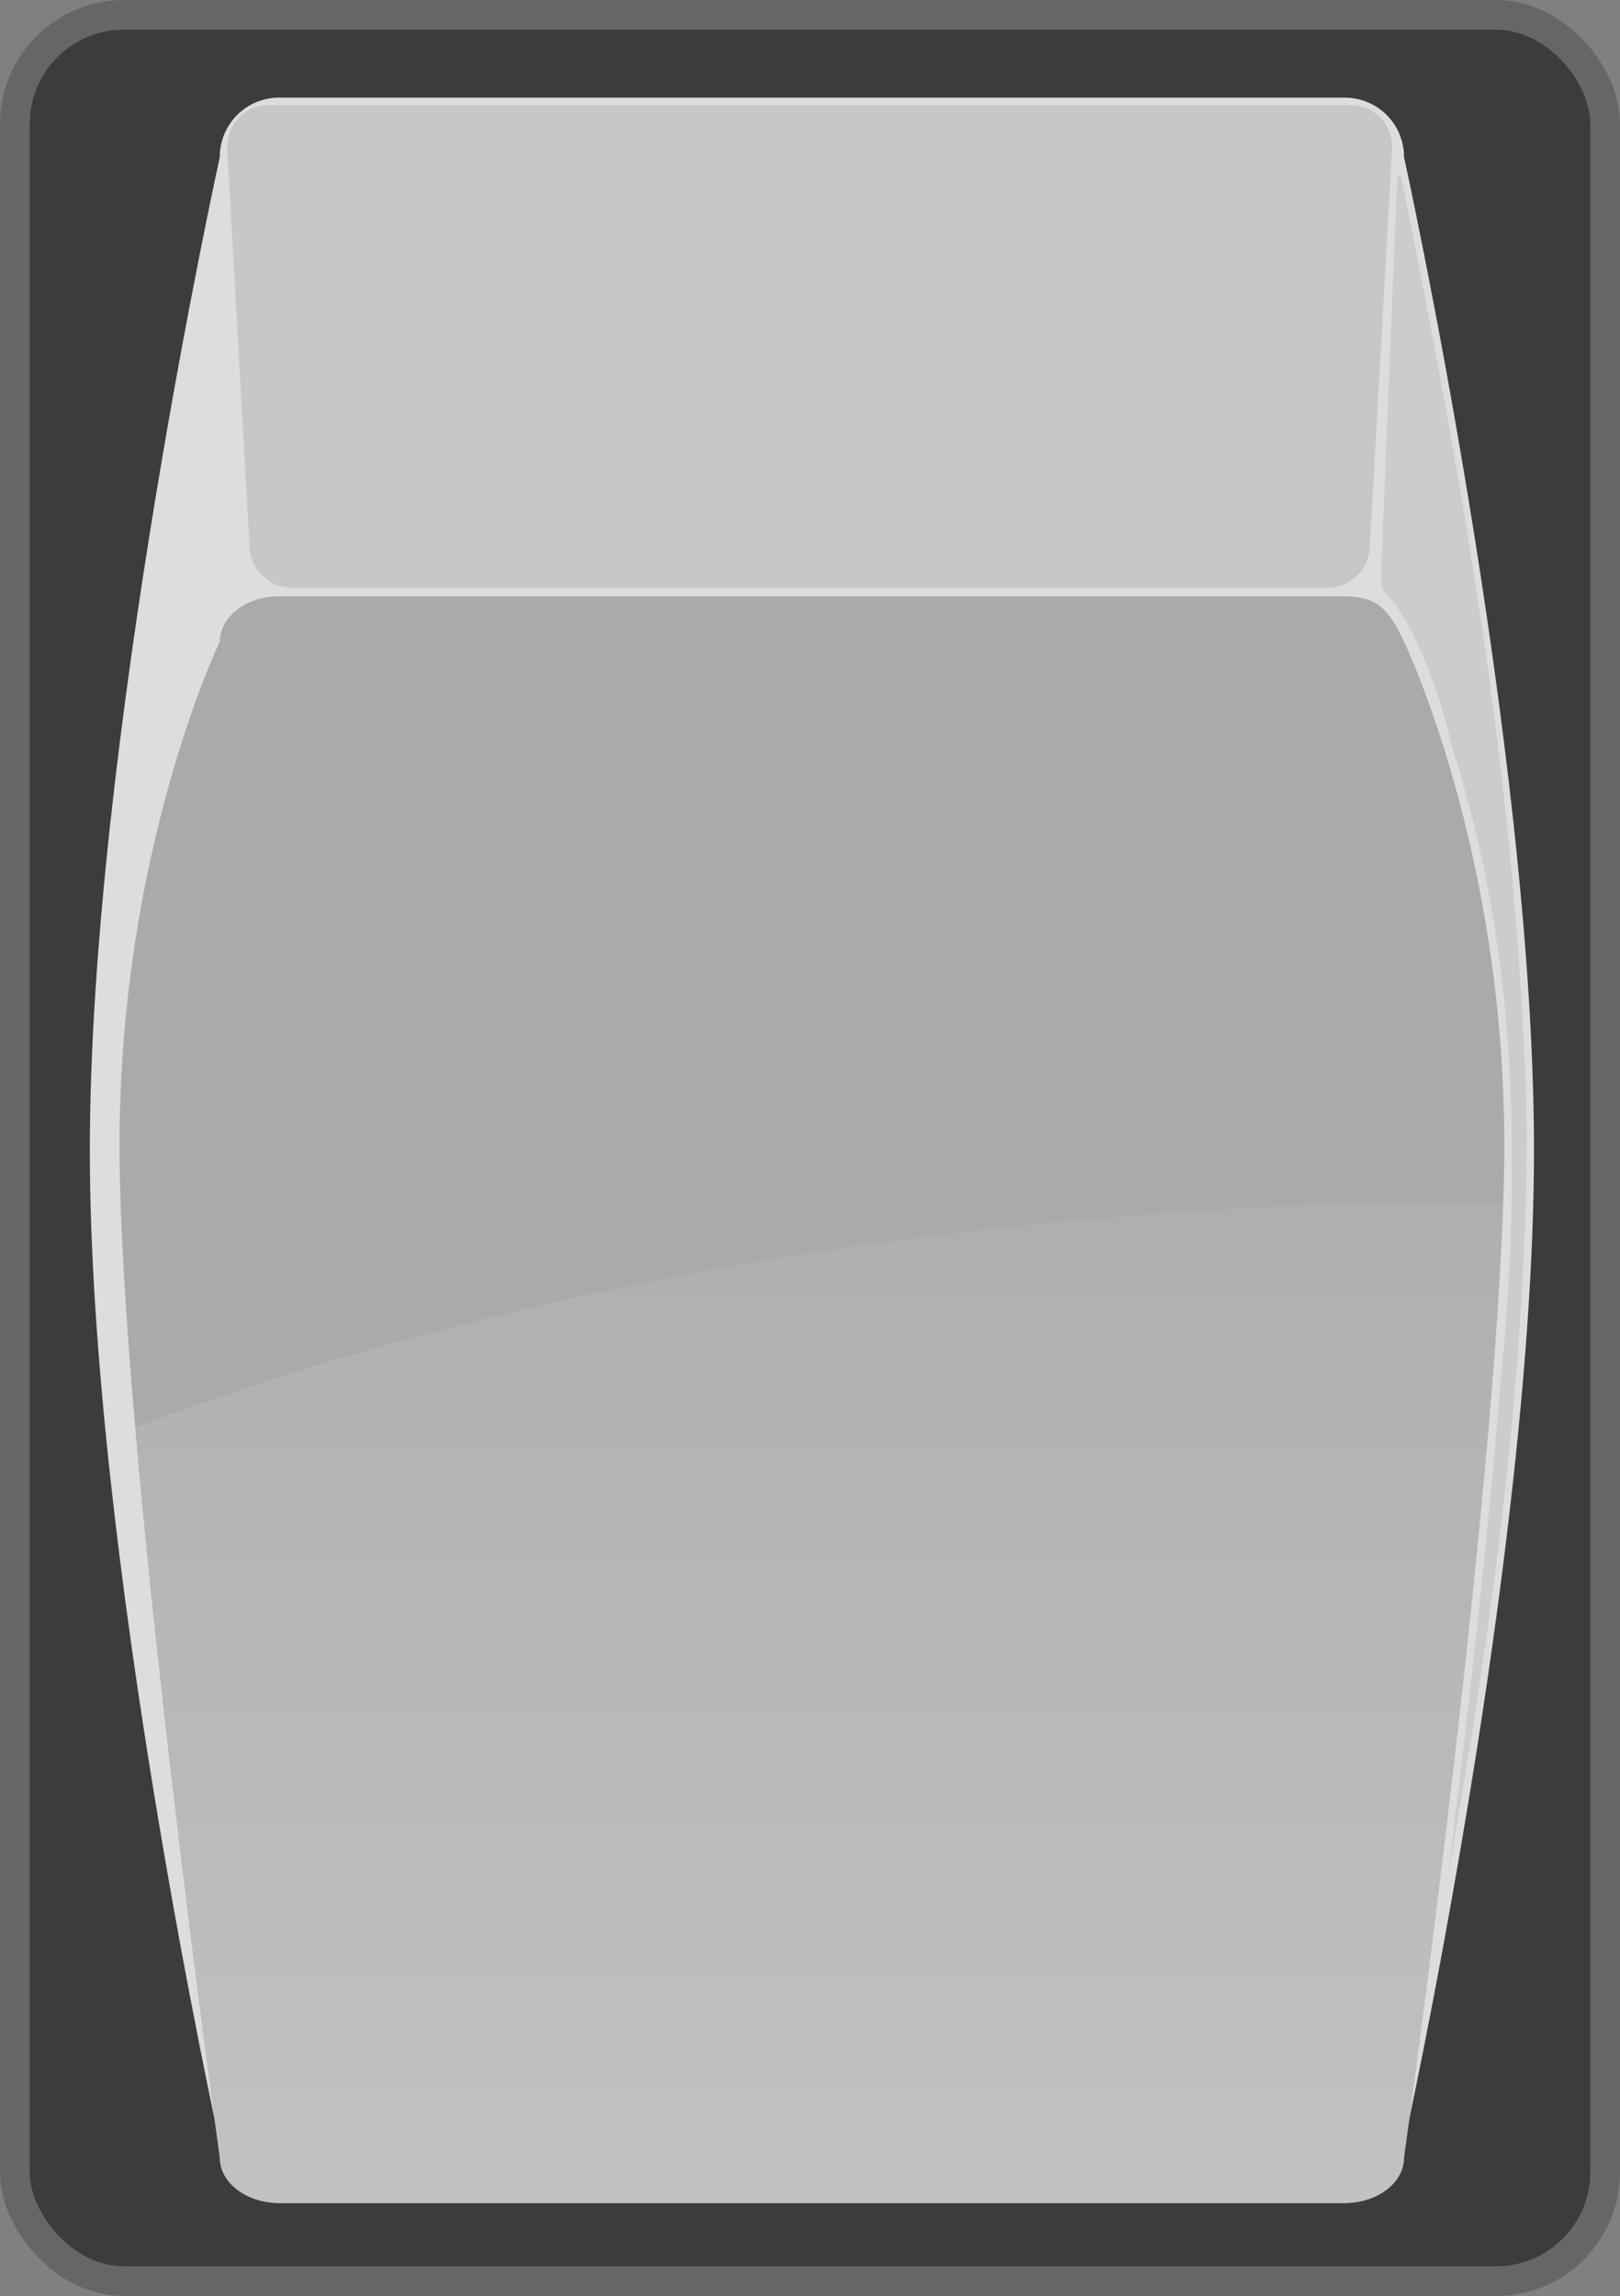 <?xml version="1.0"?>
<svg
    xmlns:rdf="http://www.w3.org/1999/02/22-rdf-syntax-ns#"
    xmlns="http://www.w3.org/2000/svg"
    xmlns:cc="http://creativecommons.org/ns#"
    xmlns:xlink="http://www.w3.org/1999/xlink"
    xmlns:dc="http://purl.org/dc/elements/1.1/"
    xmlns:svg="http://www.w3.org/2000/svg"
    xmlns:inkscape="http://www.inkscape.org/namespaces/inkscape"
    xmlns:sodipodi="http://sodipodi.sourceforge.net/DTD/sodipodi-0.dtd"
    xmlns:ns1="http://sozi.baierouge.fr"
    id="svg2985"
    viewBox="0 0 436.25 618.25"
    version="1.1"
  >
  <rect x="0" y="0" width="436.25" height="618.25" fill="#808080" stroke="none"/>
  <title
      id="title4005"
    >Switched Off</title
  >
  <defs
      id="defs2987"
    >
    <linearGradient
        id="linearGradient3708-5"
        y2="-247.41"
        gradientUnits="userSpaceOnUse"
        x2="-1223.7"
        gradientTransform="translate(1444.3 503.06)"
        y1="90.156"
        x1="-1223.7"
      >
      <stop
          id="stop3704-1"
          stop-color="#fff"
          offset="0"
      />
      <stop
          id="stop3706-7"
          stop-color="#fff"
          stop-opacity="0"
          offset="1"
      />
    </linearGradient
    >
  </defs
  >
  <g
      id="g4055"
    >
    <rect
        id="rect3141"
        stroke-linejoin="round"
        rx="29.358"
        ry="29.358"
        height="610.25"
        width="428.25"
        stroke="#666"
        y="4"
        x="4"
        stroke-width="8"
        fill="#3c3c3c"
    />
    <rect
        id="svg_18"
        height="0"
        width="1"
        y="475.76"
        x="-105.36"
        stroke-width="0"
        fill="#4c4c4c"
    />
    <path
        id="rect2818"
        style="color:#000000"
        fill="#ddd"
        d="m75.189 26.286h286.9c8.864 0 16 7.136 16 16 0 0 35 158.74 35 267.46s-35 267.46-35 267.46c0 8.864-7.136 16-16 16h-286.9c-8.864 0-16-7.136-16-16 0 0-35-158.74-35-267.46s35-267.46 35-267.46c0-8.864 7.136-16 16-16z"
    />
    <path
        id="path2821"
        d="m75.189 160.57h286.9c8.864 0 11.959 3.678 16 12.21 0 0 27 55.937 27 135.5 0 79.558-27 272.73-27 272.73 0 6.764-7.136 12.21-16 12.21h-286.9c-8.864 0-16-5.446-16-12.21 0 0-27-193.17-27-272.73 0-79.558 27-135.5 27-135.5 0-6.764 7.136-12.21 16-12.21z"
        style="color:#000000"
        fill="#aaa"
    />

    <path
        id="rect2829"
        opacity=".642"
        d="m72.604 28.277h290.86c6.511 0 11.429 4.931 11.429 11.429l-6 107.14c0 6.249-5.187 11.429-11.429 11.429h-278.86c-6.242 0-11.428-5.18-11.428-11.429l-6-107.14c0-6.497 4.918-11.429 11.428-11.429z"
        style="color:#000000"
        fill="#bbb"
    />
    <path
        id="path3679"
        d="m376.29 47.859c-1.625 37.086-2.905 70.912-4.44 108.01 0.407 2.602 0.424 2.93 1.829 4.286 7.477 8.621 13.981 26.168 17.469 41.47 0.005 0.022 0.026 0.041 0.031 0.062 0.006 0.019-0.006 0.043 0 0.062 17.867 55.232 18.446 113.96 12.875 170.97-0.001 0.01 0.001 0.021 0 0.031-3.621 43.919-8.613 87.693-14 131.41 11.768-66.002 20.803-132.5 21.125-199.47-0.001-0.067-0.001-0.078 0-0.031-1.939-87.508-16.455-171.01-33.8-256.76-0.153-0.866-1.029-0.762-1.089-0.03z"
        style="color:#000000"
        fill="#cccccf"
    />
    <path
        id="path3697"
        opacity=".279"
        d="m399.22 323.65c-136.83 0-262.76 22.686-362.81 60.75 7.592 87.904 22.781 196.59 22.781 196.59 0 6.764 7.136 12.219 16 12.219h286.91c8.864 0 16-5.454 16-12.219 0 0 23.873-170.79 26.719-257.31-1.866-0.008-3.723-0.031-5.594-0.031z"
        style="color:#000000"
        fill="url(#linearGradient3708-5)"
    />
  </g
  >

</svg
>
